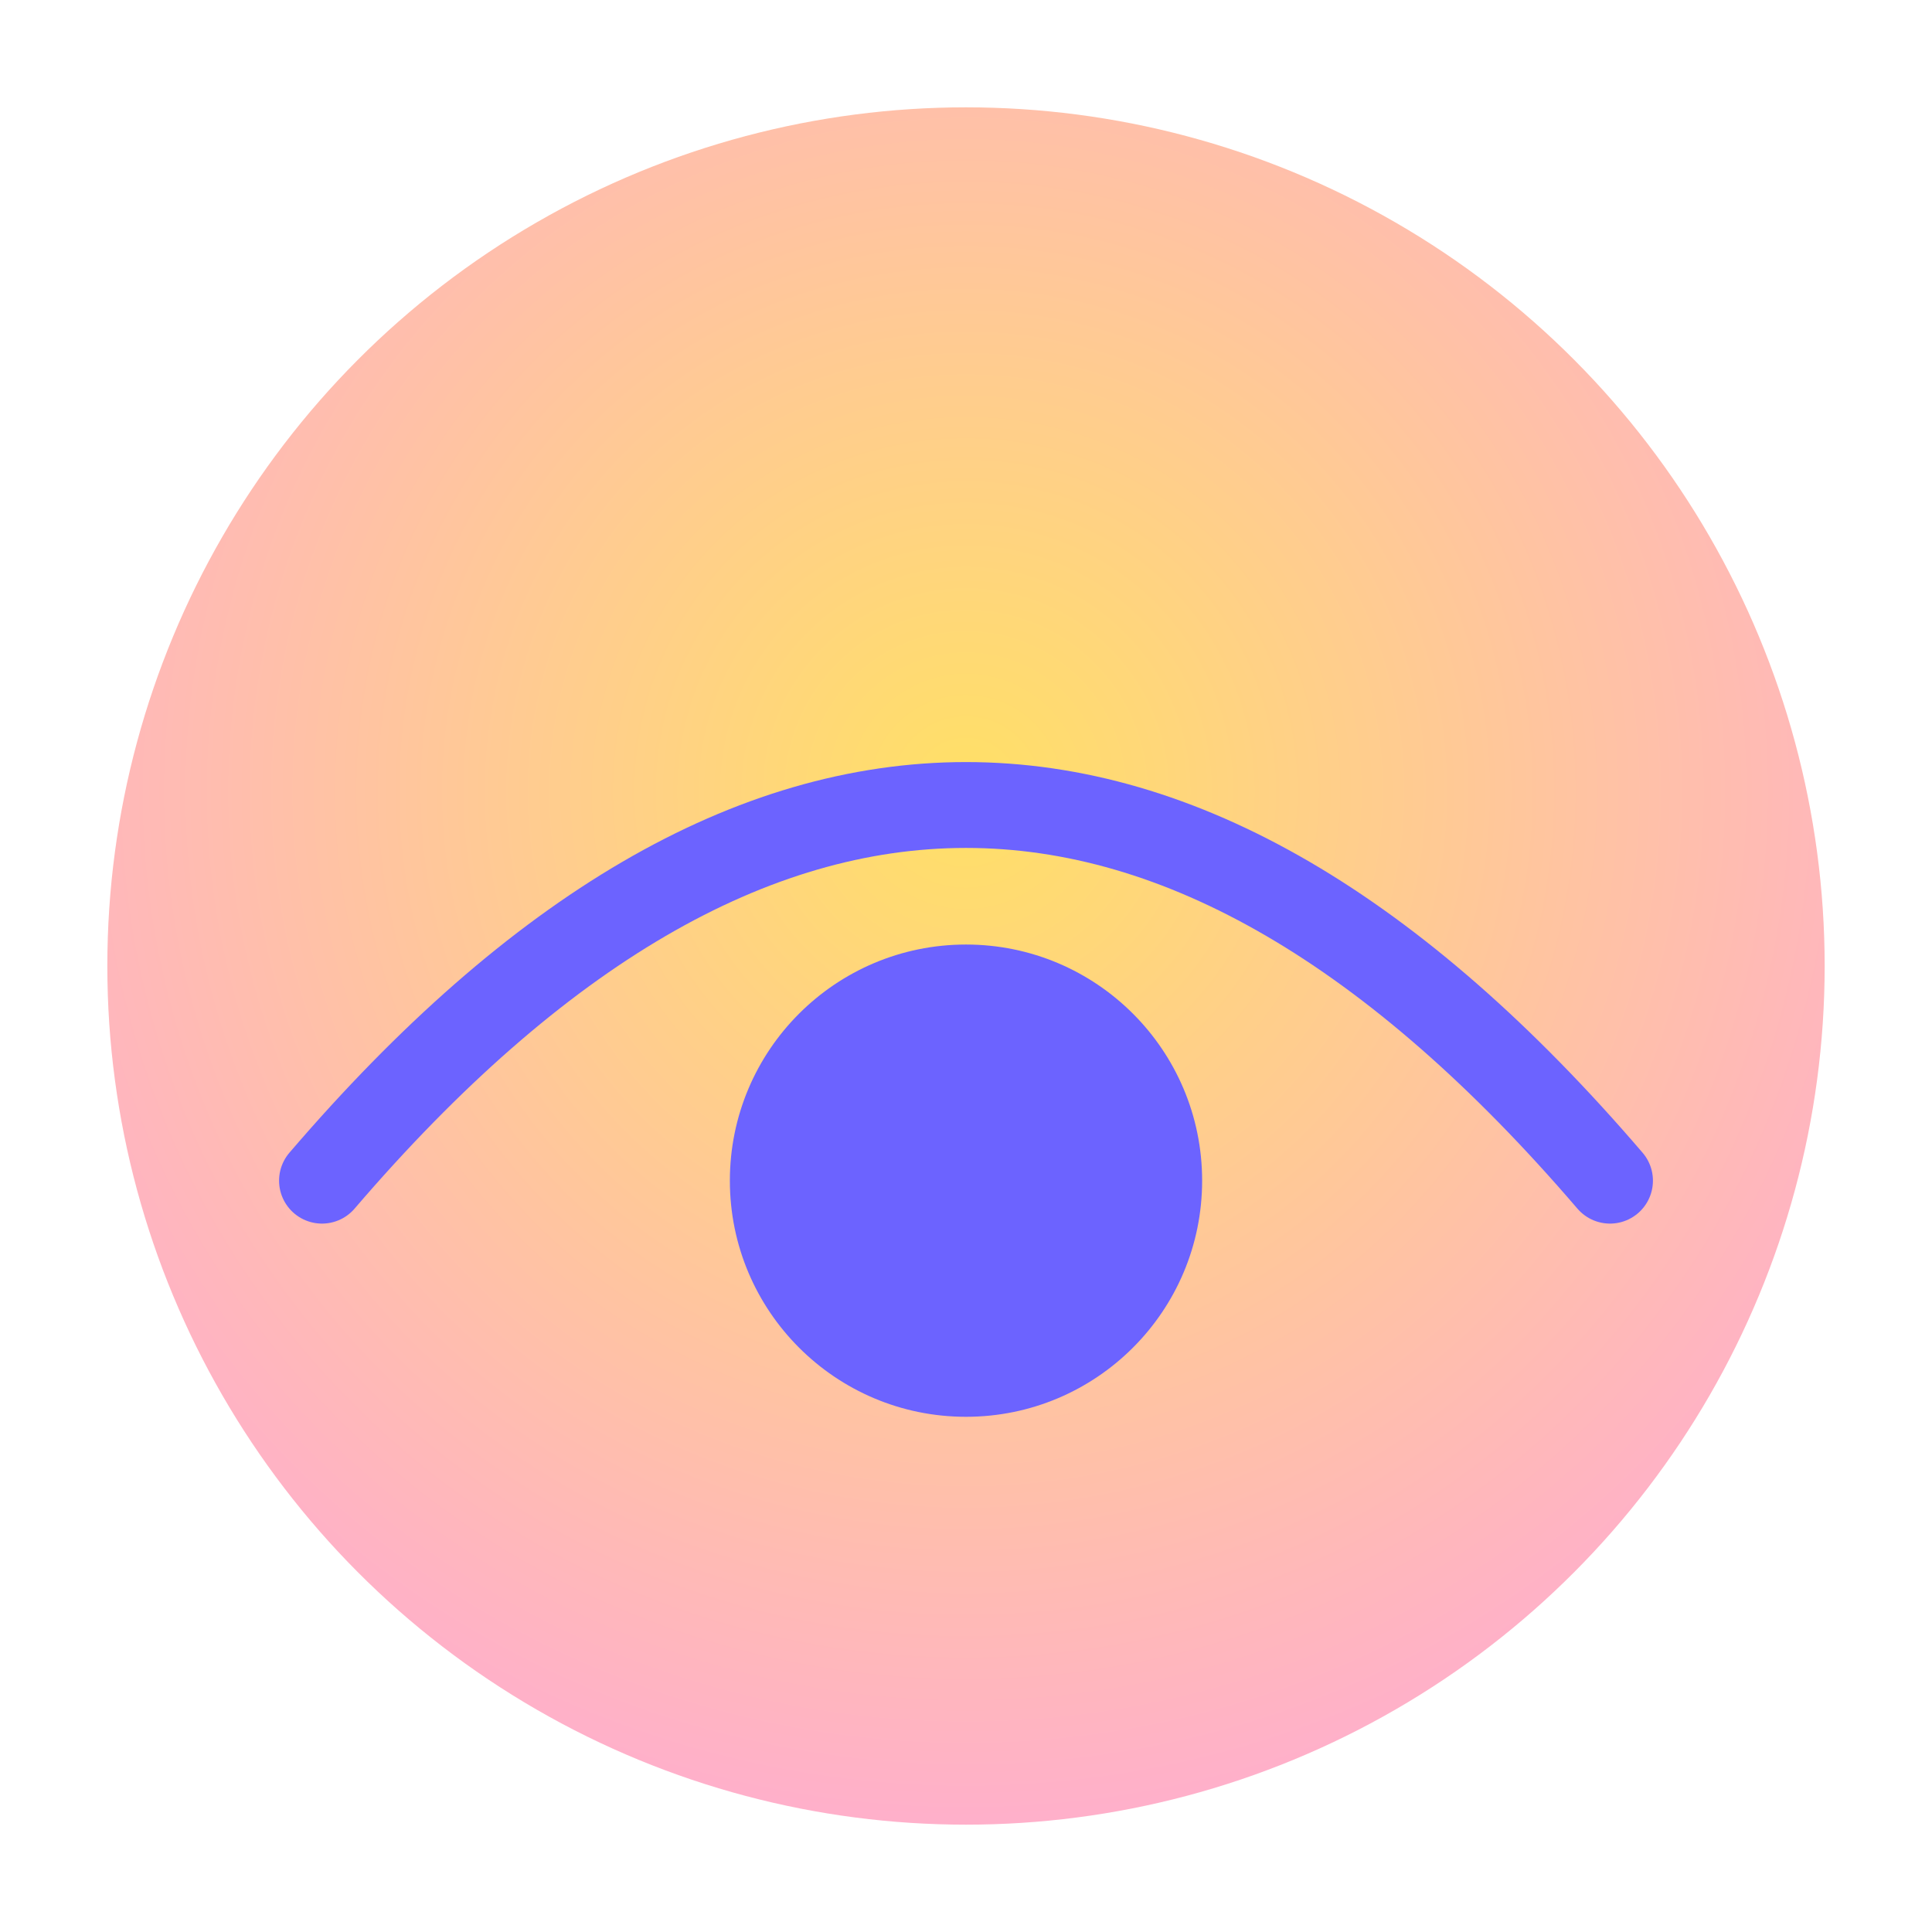 <svg width="180" height="180" viewBox="0 0 180 180" xmlns="http://www.w3.org/2000/svg">
  <defs>
    <radialGradient id="g" cx="50%" cy="40%" r="60%">
      <stop offset="0%" stop-color="#FFE066"/>
      <stop offset="100%" stop-color="#FFAFCC"/>
    </radialGradient>
  </defs>
  <circle cx="90" cy="90" r="80" fill="url(#g)"/>
  <path d="M30 110 Q90 40 150 110" fill="none" stroke="#6C63FF" stroke-width="8" stroke-linecap="round"/>
  <circle cx="90" cy="110" r="22" fill="#6C63FF"/>
</svg>
